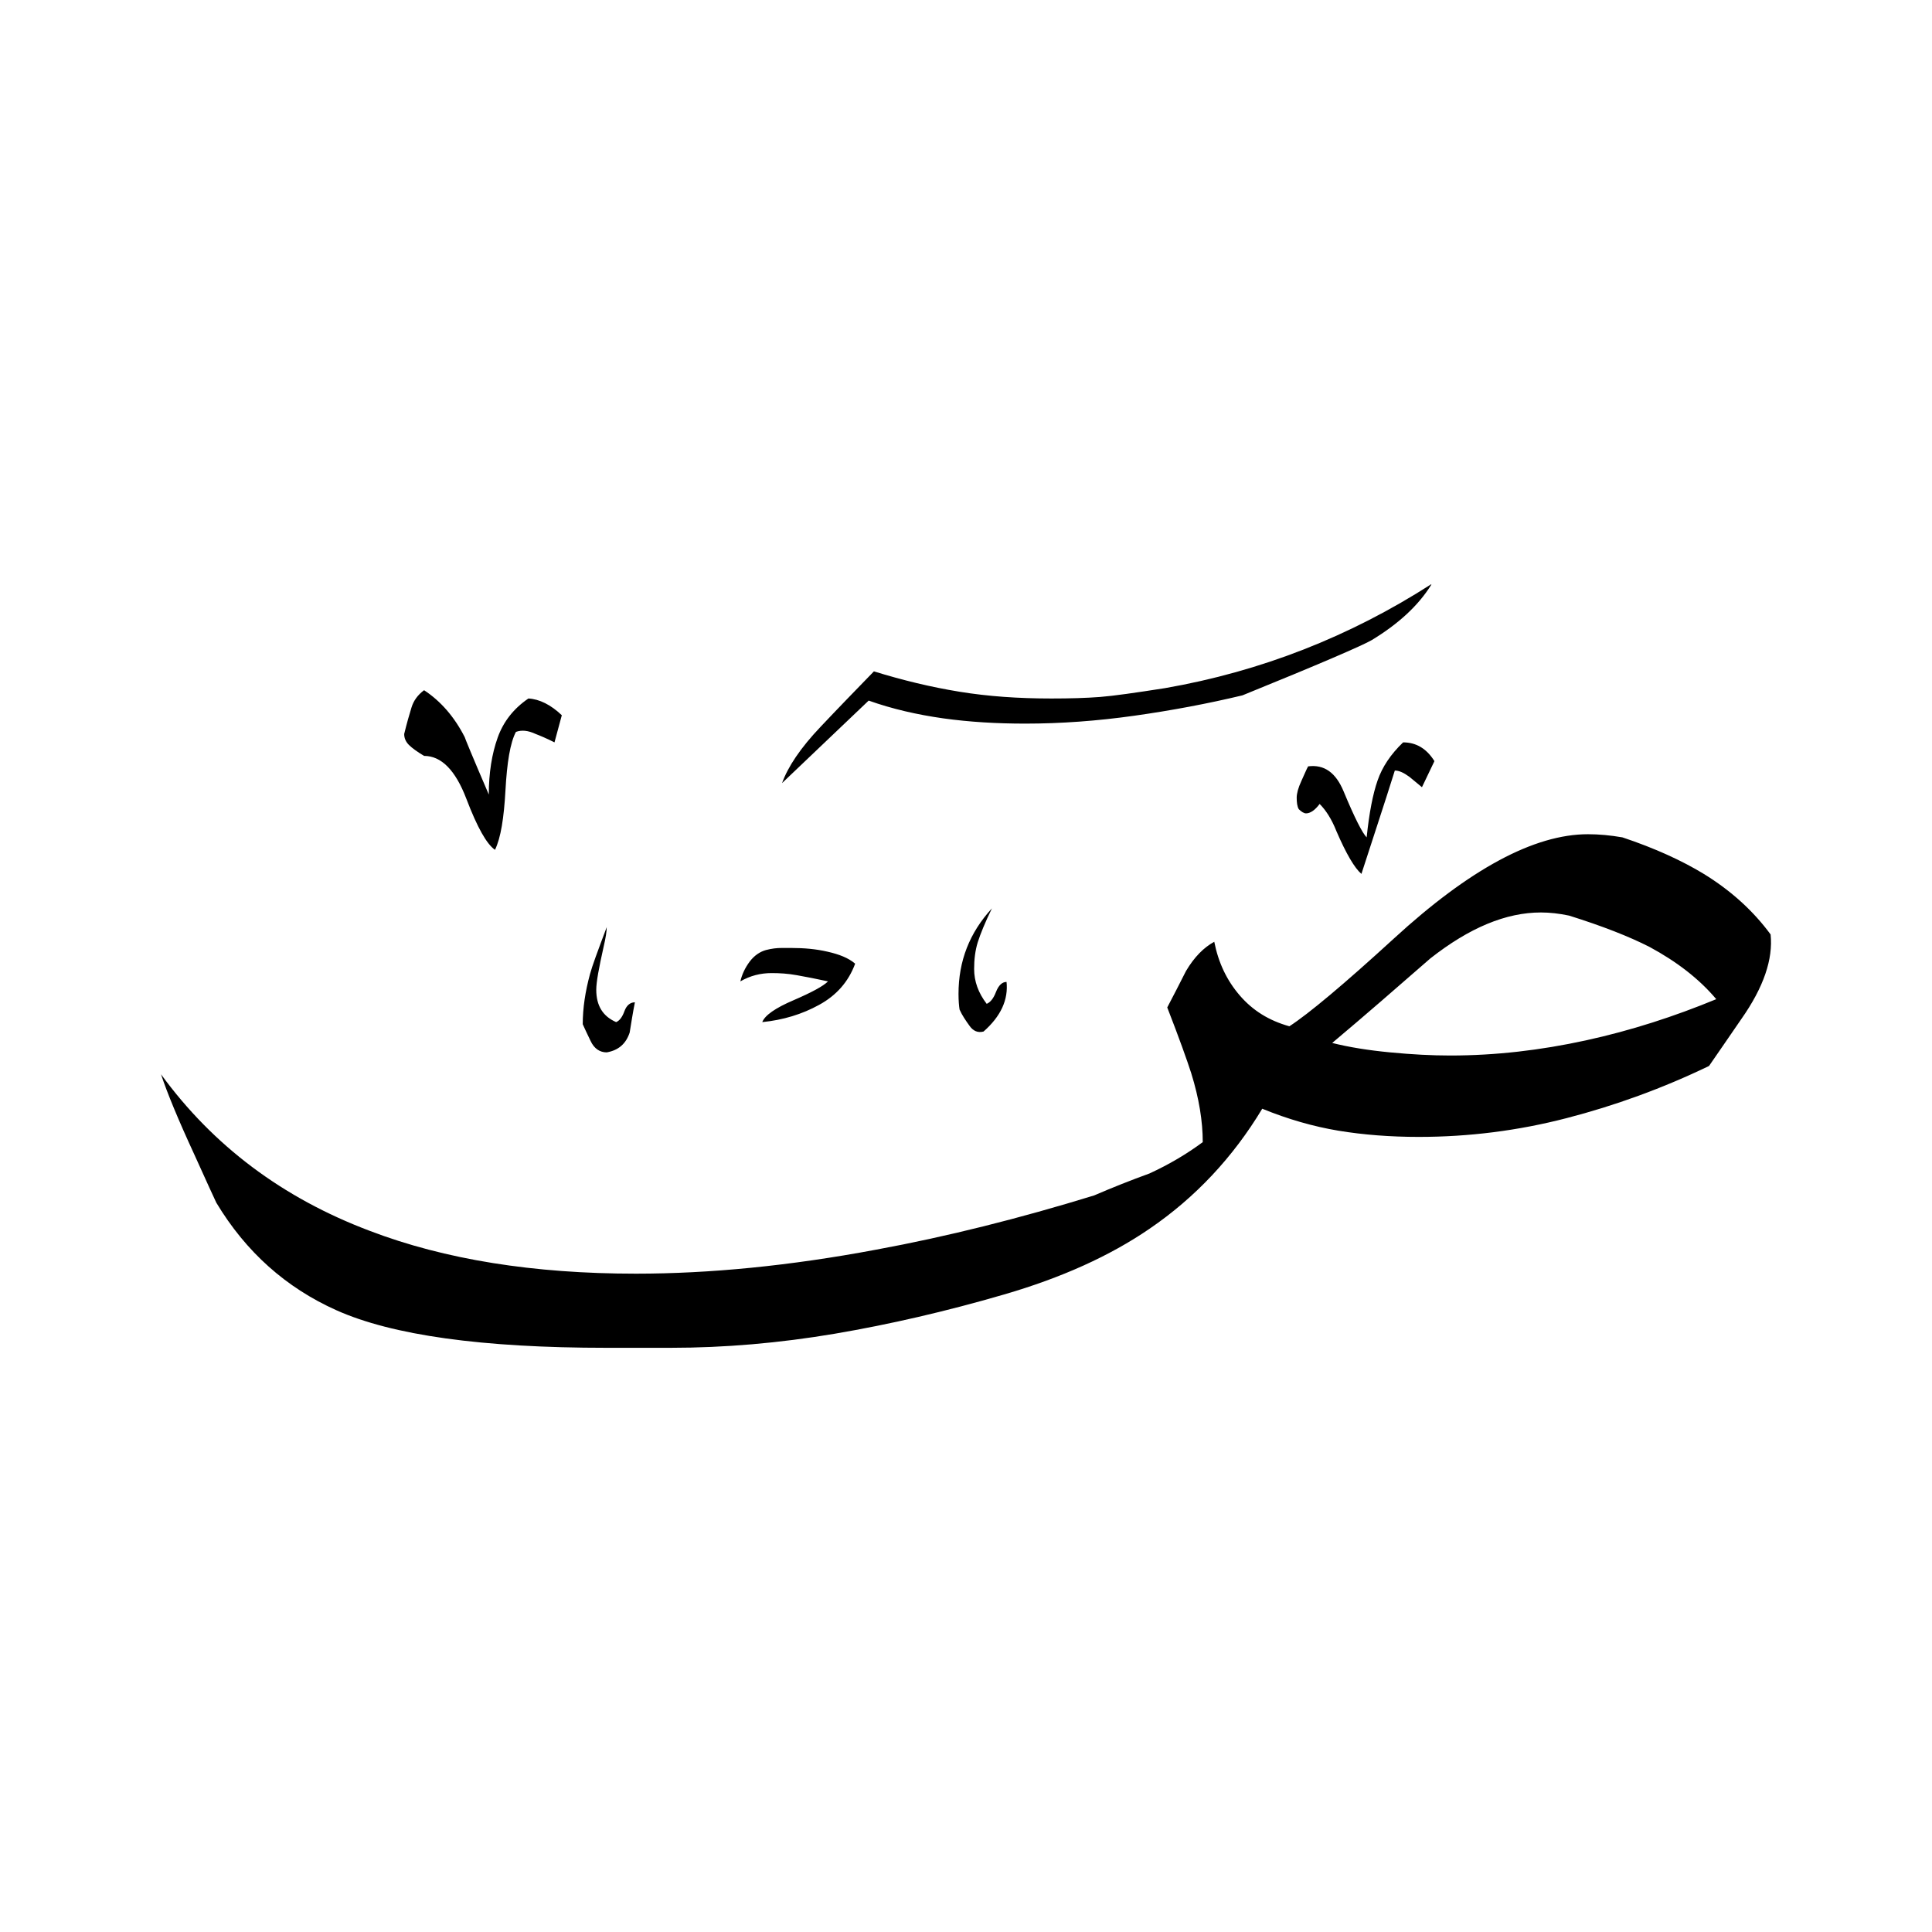 <svg width="24" height="24" viewBox="0 0 24 24" fill="none" xmlns="http://www.w3.org/2000/svg">
<path fill-rule="evenodd" clip-rule="evenodd" d="M17.819 9.455L17.664 9.779C17.593 9.721 17.541 9.676 17.508 9.65C17.437 9.598 17.379 9.572 17.327 9.572C17.191 10.006 17.048 10.434 16.912 10.856C16.828 10.784 16.724 10.609 16.601 10.324C16.542 10.175 16.471 10.065 16.393 9.987C16.335 10.065 16.276 10.104 16.224 10.104C16.199 10.104 16.166 10.084 16.134 10.052C16.114 10.019 16.108 9.967 16.108 9.909C16.108 9.857 16.127 9.786 16.166 9.702C16.205 9.617 16.231 9.553 16.25 9.52C16.451 9.494 16.594 9.598 16.691 9.831C16.828 10.162 16.925 10.35 16.977 10.402C17.009 10.097 17.054 9.864 17.113 9.695C17.171 9.527 17.275 9.371 17.43 9.222C17.593 9.222 17.722 9.3 17.819 9.455ZM17.78 7.257C16.769 7.906 15.667 8.34 14.474 8.548C14.104 8.606 13.832 8.645 13.664 8.658C13.495 8.671 13.294 8.677 13.061 8.677C12.652 8.677 12.276 8.651 11.92 8.593C11.563 8.535 11.213 8.45 10.856 8.34C10.629 8.574 10.409 8.8 10.195 9.027C9.942 9.293 9.787 9.527 9.715 9.728L10.791 8.703C11.083 8.807 11.394 8.878 11.719 8.924C12.043 8.969 12.38 8.989 12.736 8.989C13.177 8.989 13.631 8.956 14.091 8.891C14.552 8.826 14.999 8.742 15.434 8.638C16.393 8.249 16.931 8.016 17.041 7.951C17.372 7.75 17.619 7.523 17.78 7.264V7.257ZM12.503 12.191C12.529 12.418 12.432 12.626 12.218 12.814C12.146 12.833 12.088 12.807 12.043 12.742C11.997 12.678 11.952 12.613 11.92 12.541C11.913 12.496 11.907 12.431 11.907 12.347C11.907 11.938 12.043 11.588 12.322 11.284C12.237 11.459 12.179 11.601 12.146 11.705C12.114 11.809 12.101 11.919 12.101 12.036C12.101 12.191 12.153 12.334 12.257 12.47C12.302 12.451 12.341 12.405 12.373 12.321C12.406 12.237 12.451 12.198 12.503 12.198V12.191ZM21.995 11.608C21.781 11.316 21.502 11.063 21.165 10.856C20.899 10.694 20.562 10.538 20.154 10.402C20.004 10.376 19.862 10.363 19.726 10.363C19.058 10.363 18.254 10.797 17.314 11.66C16.691 12.23 16.257 12.593 16.017 12.749C15.764 12.678 15.563 12.554 15.401 12.366C15.239 12.178 15.135 11.958 15.084 11.699C14.954 11.77 14.837 11.887 14.733 12.062C14.655 12.217 14.578 12.366 14.5 12.515C14.649 12.898 14.746 13.17 14.798 13.332C14.895 13.644 14.941 13.929 14.941 14.188C14.74 14.337 14.519 14.467 14.28 14.577C14.046 14.662 13.819 14.752 13.592 14.85C12.665 15.135 11.764 15.362 10.882 15.524C9.812 15.725 8.814 15.822 7.9 15.822C6.629 15.822 5.527 15.647 4.593 15.29C3.511 14.882 2.648 14.234 2 13.345C2.078 13.579 2.214 13.909 2.415 14.344C2.571 14.687 2.661 14.888 2.687 14.94C3.057 15.556 3.556 15.997 4.178 16.276C4.872 16.587 5.987 16.743 7.537 16.743H8.328C9.002 16.743 9.683 16.684 10.37 16.568C11.057 16.451 11.758 16.289 12.471 16.081C13.184 15.874 13.787 15.602 14.28 15.264C14.85 14.875 15.317 14.376 15.68 13.773C15.998 13.903 16.315 13.994 16.627 14.046C16.938 14.097 17.268 14.123 17.625 14.123C18.247 14.123 18.857 14.046 19.46 13.89C20.063 13.734 20.653 13.52 21.23 13.242C21.359 13.054 21.495 12.859 21.632 12.658C21.91 12.263 22.027 11.912 21.995 11.608ZM10.623 11.971C10.539 12.198 10.389 12.366 10.175 12.483C9.962 12.6 9.728 12.671 9.469 12.697C9.501 12.613 9.631 12.522 9.858 12.425C10.085 12.327 10.227 12.25 10.286 12.191C10.137 12.159 10.007 12.133 9.897 12.114C9.787 12.094 9.683 12.088 9.586 12.088C9.449 12.088 9.32 12.12 9.197 12.191C9.216 12.107 9.255 12.023 9.313 11.945C9.372 11.867 9.443 11.822 9.514 11.802C9.586 11.783 9.65 11.776 9.709 11.776H9.832C9.988 11.776 10.137 11.789 10.279 11.822C10.422 11.854 10.539 11.899 10.623 11.971ZM6.979 8.885L6.888 9.222C6.785 9.17 6.707 9.138 6.655 9.118C6.558 9.073 6.48 9.066 6.409 9.092C6.337 9.228 6.298 9.475 6.279 9.818C6.26 10.162 6.221 10.408 6.149 10.557C6.046 10.486 5.929 10.279 5.793 9.922C5.657 9.566 5.482 9.39 5.268 9.39C5.183 9.339 5.119 9.293 5.08 9.254C5.041 9.215 5.021 9.17 5.021 9.118C5.054 8.982 5.086 8.872 5.112 8.788C5.138 8.703 5.19 8.632 5.268 8.574C5.475 8.71 5.644 8.904 5.773 9.157C5.773 9.164 5.871 9.403 6.072 9.87C6.072 9.604 6.11 9.365 6.182 9.164C6.253 8.963 6.383 8.8 6.564 8.677C6.7 8.684 6.843 8.755 6.979 8.885ZM7.887 12.451C7.861 12.58 7.842 12.704 7.822 12.827C7.777 12.963 7.686 13.047 7.537 13.073C7.453 13.073 7.381 13.028 7.336 12.93C7.29 12.833 7.258 12.768 7.239 12.723C7.239 12.522 7.271 12.315 7.329 12.101C7.355 12.003 7.427 11.809 7.537 11.517C7.537 11.569 7.524 11.653 7.498 11.763C7.44 12.023 7.407 12.198 7.407 12.295C7.407 12.496 7.491 12.626 7.654 12.697C7.699 12.678 7.731 12.632 7.757 12.561C7.783 12.489 7.829 12.451 7.887 12.451ZM21.32 12.412C20.802 12.626 20.264 12.801 19.7 12.924C19.136 13.047 18.578 13.112 18.014 13.112C17.787 13.112 17.541 13.099 17.268 13.073C16.996 13.047 16.756 13.008 16.549 12.956C16.957 12.613 17.359 12.263 17.768 11.906C18.254 11.524 18.708 11.335 19.142 11.335C19.252 11.335 19.369 11.348 19.492 11.374C19.907 11.504 20.238 11.634 20.491 11.763C20.828 11.945 21.107 12.159 21.32 12.412Z" fill="black"/>
</svg>
